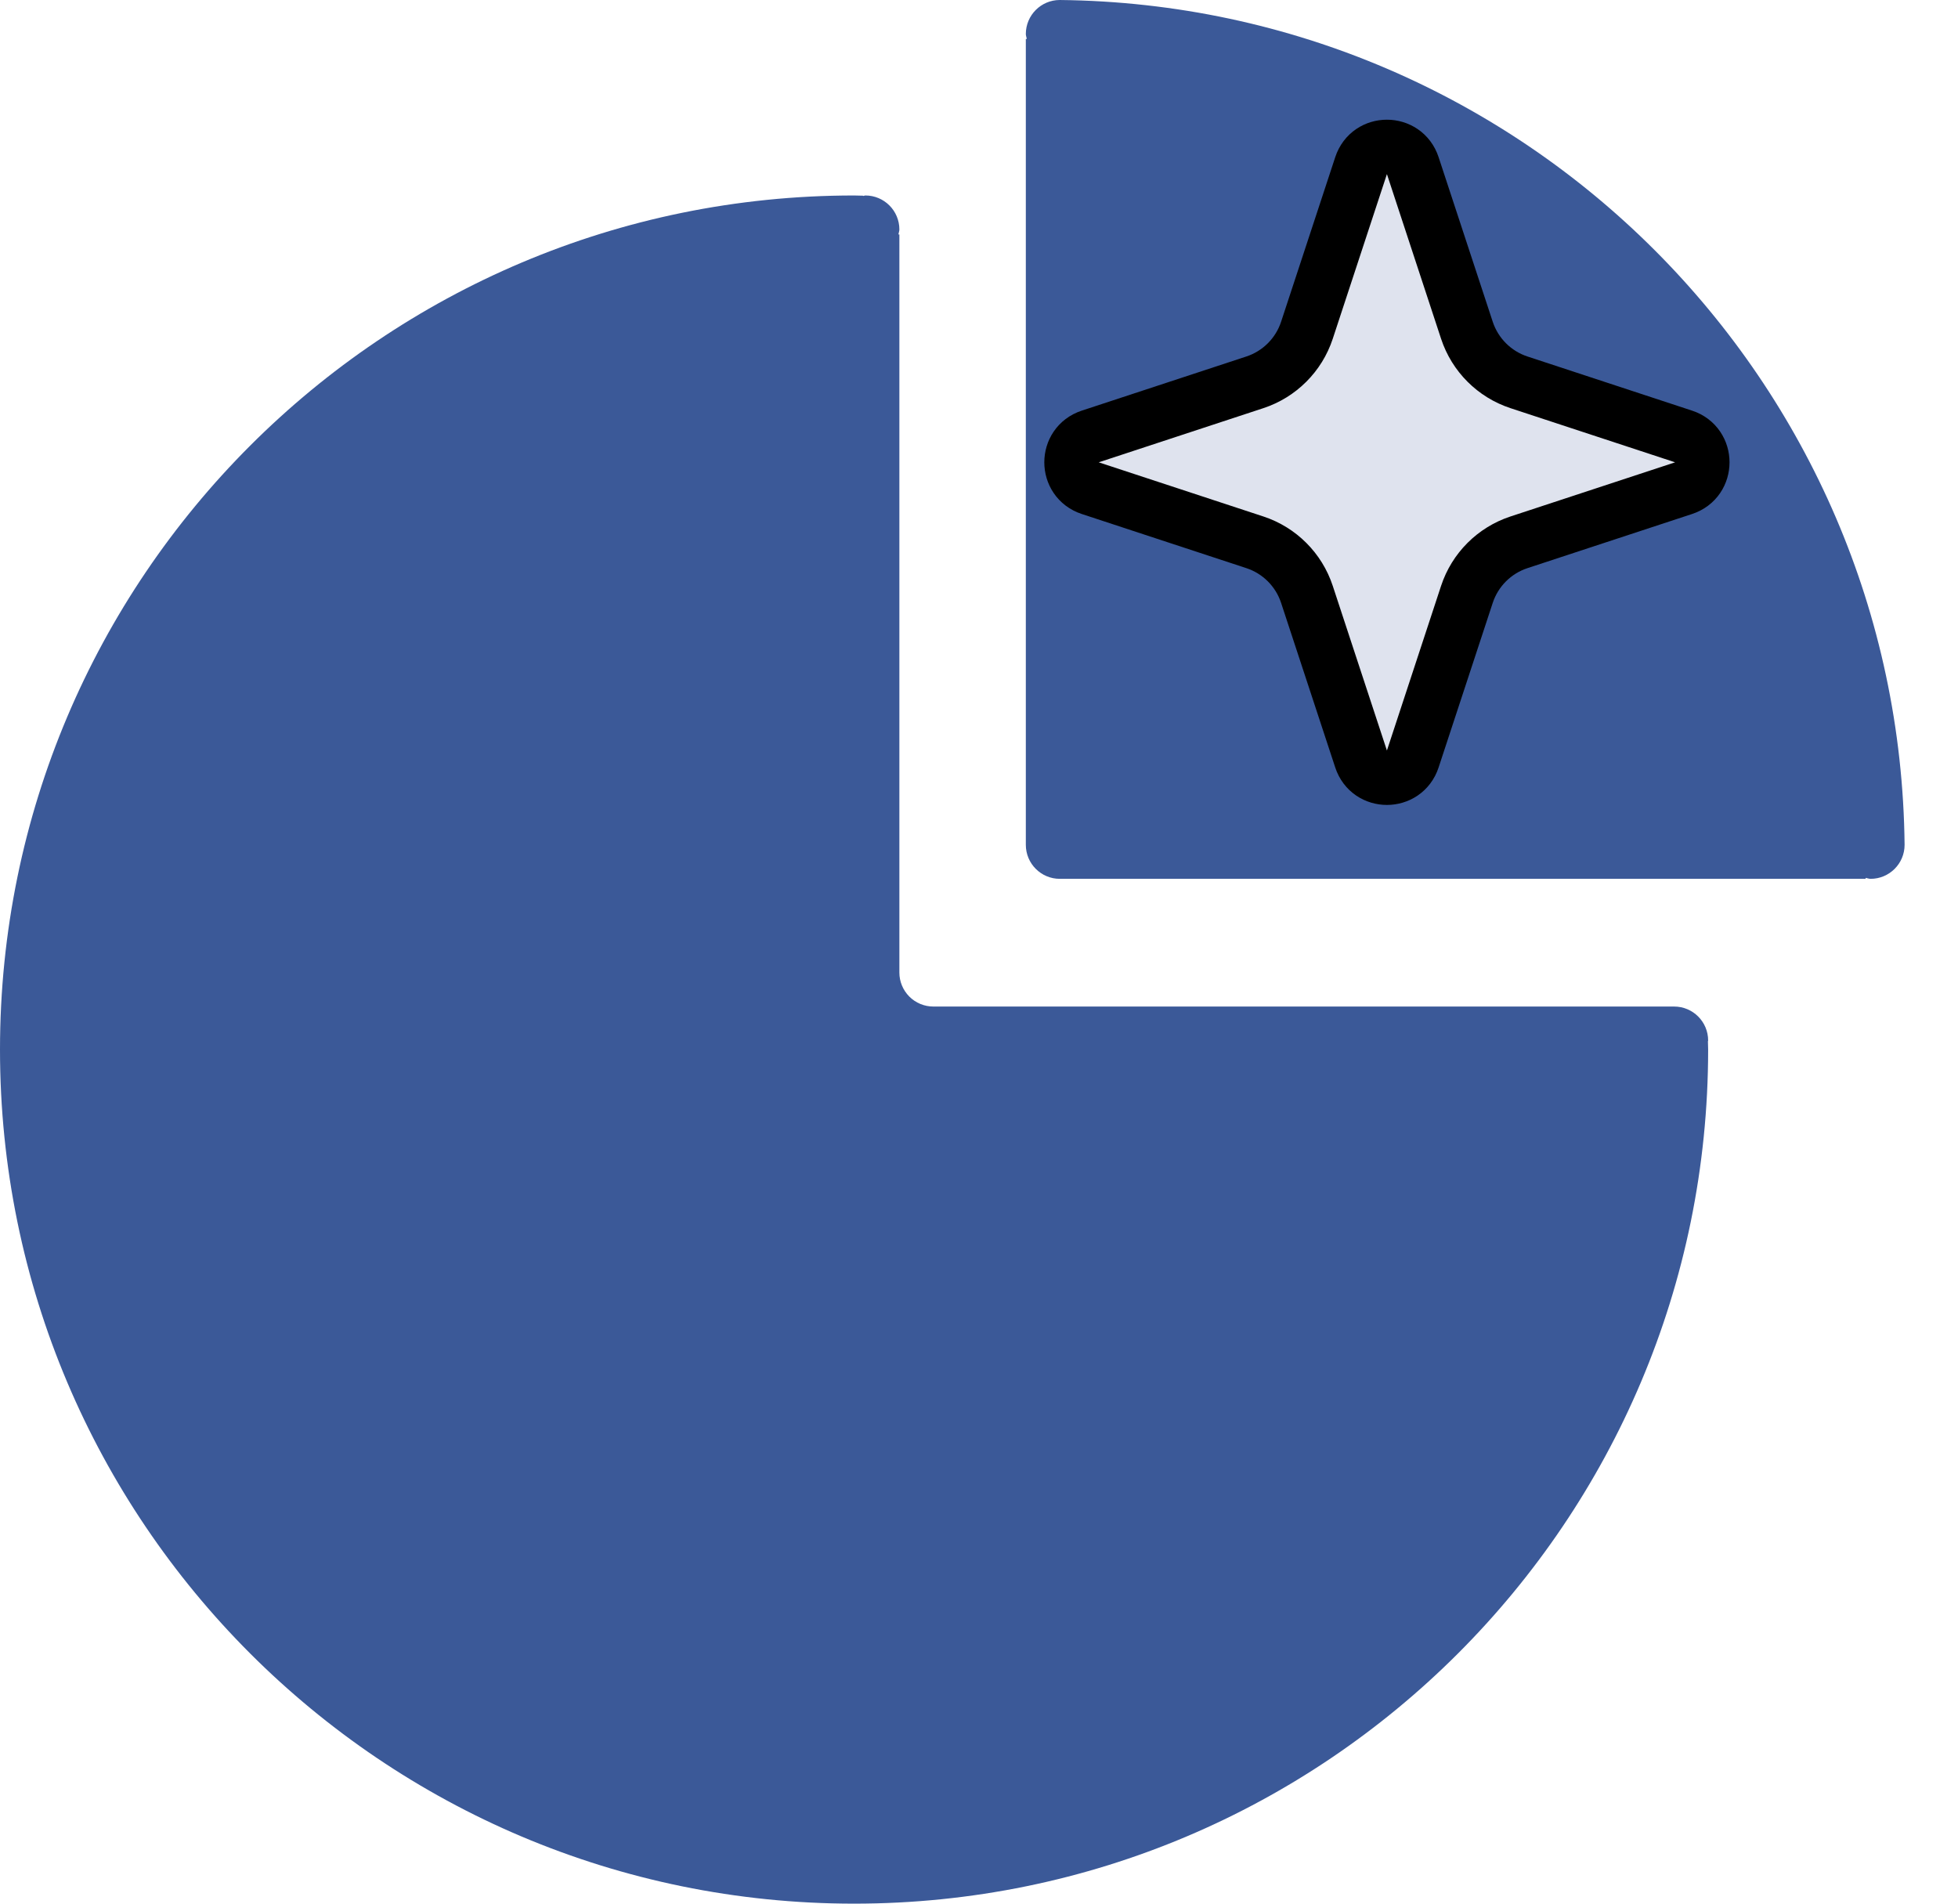 <svg width="36" height="35" viewBox="0 0 36 35" fill="none" xmlns="http://www.w3.org/2000/svg">
<path d="M19.485 0C19.141 0 18.861 0.28 18.861 0.625C18.861 0.657 18.874 0.685 18.879 0.716H18.861V15.533C18.861 15.878 19.141 16.158 19.485 16.158H34.302V16.14C34.333 16.145 34.361 16.158 34.393 16.158C34.738 16.158 35.018 15.878 35.018 15.533C34.929 6.993 28.026 0.089 19.485 0Z" fill="#3B5998"/>
<path d="M31.406 19.131C31.406 18.786 31.126 18.506 30.781 18.506H17.161C16.995 18.506 16.836 18.44 16.719 18.323C16.602 18.205 16.536 18.047 16.536 17.881V4.31H16.518C16.523 4.279 16.536 4.251 16.536 4.219C16.536 3.874 16.256 3.594 15.911 3.594C15.896 3.594 15.884 3.602 15.869 3.603V3.598C15.814 3.598 15.758 3.594 15.703 3.594C7.031 3.594 0 10.625 0 19.297C0 27.969 7.031 35 15.703 35C24.375 35 31.406 27.969 31.406 19.297C31.406 19.247 31.403 19.198 31.402 19.147C31.402 19.141 31.406 19.136 31.406 19.131Z" fill="#3B5998"/>
<path d="M25.025 3.045C25.176 2.586 25.824 2.586 25.975 3.045L26.971 6.073C27.12 6.525 27.475 6.88 27.927 7.029L30.955 8.025C31.414 8.176 31.414 8.824 30.955 8.975L27.927 9.971C27.475 10.12 27.12 10.475 26.971 10.927L25.975 13.955C25.824 14.414 25.176 14.414 25.025 13.955L24.029 10.927C23.88 10.475 23.525 10.12 23.073 9.971L20.045 8.975C19.586 8.824 19.586 8.176 20.045 8.025L23.073 7.029C23.525 6.88 23.88 6.525 24.029 6.073L25.025 3.045Z" fill="#DFE3EE" stroke="black"/>
</svg>
